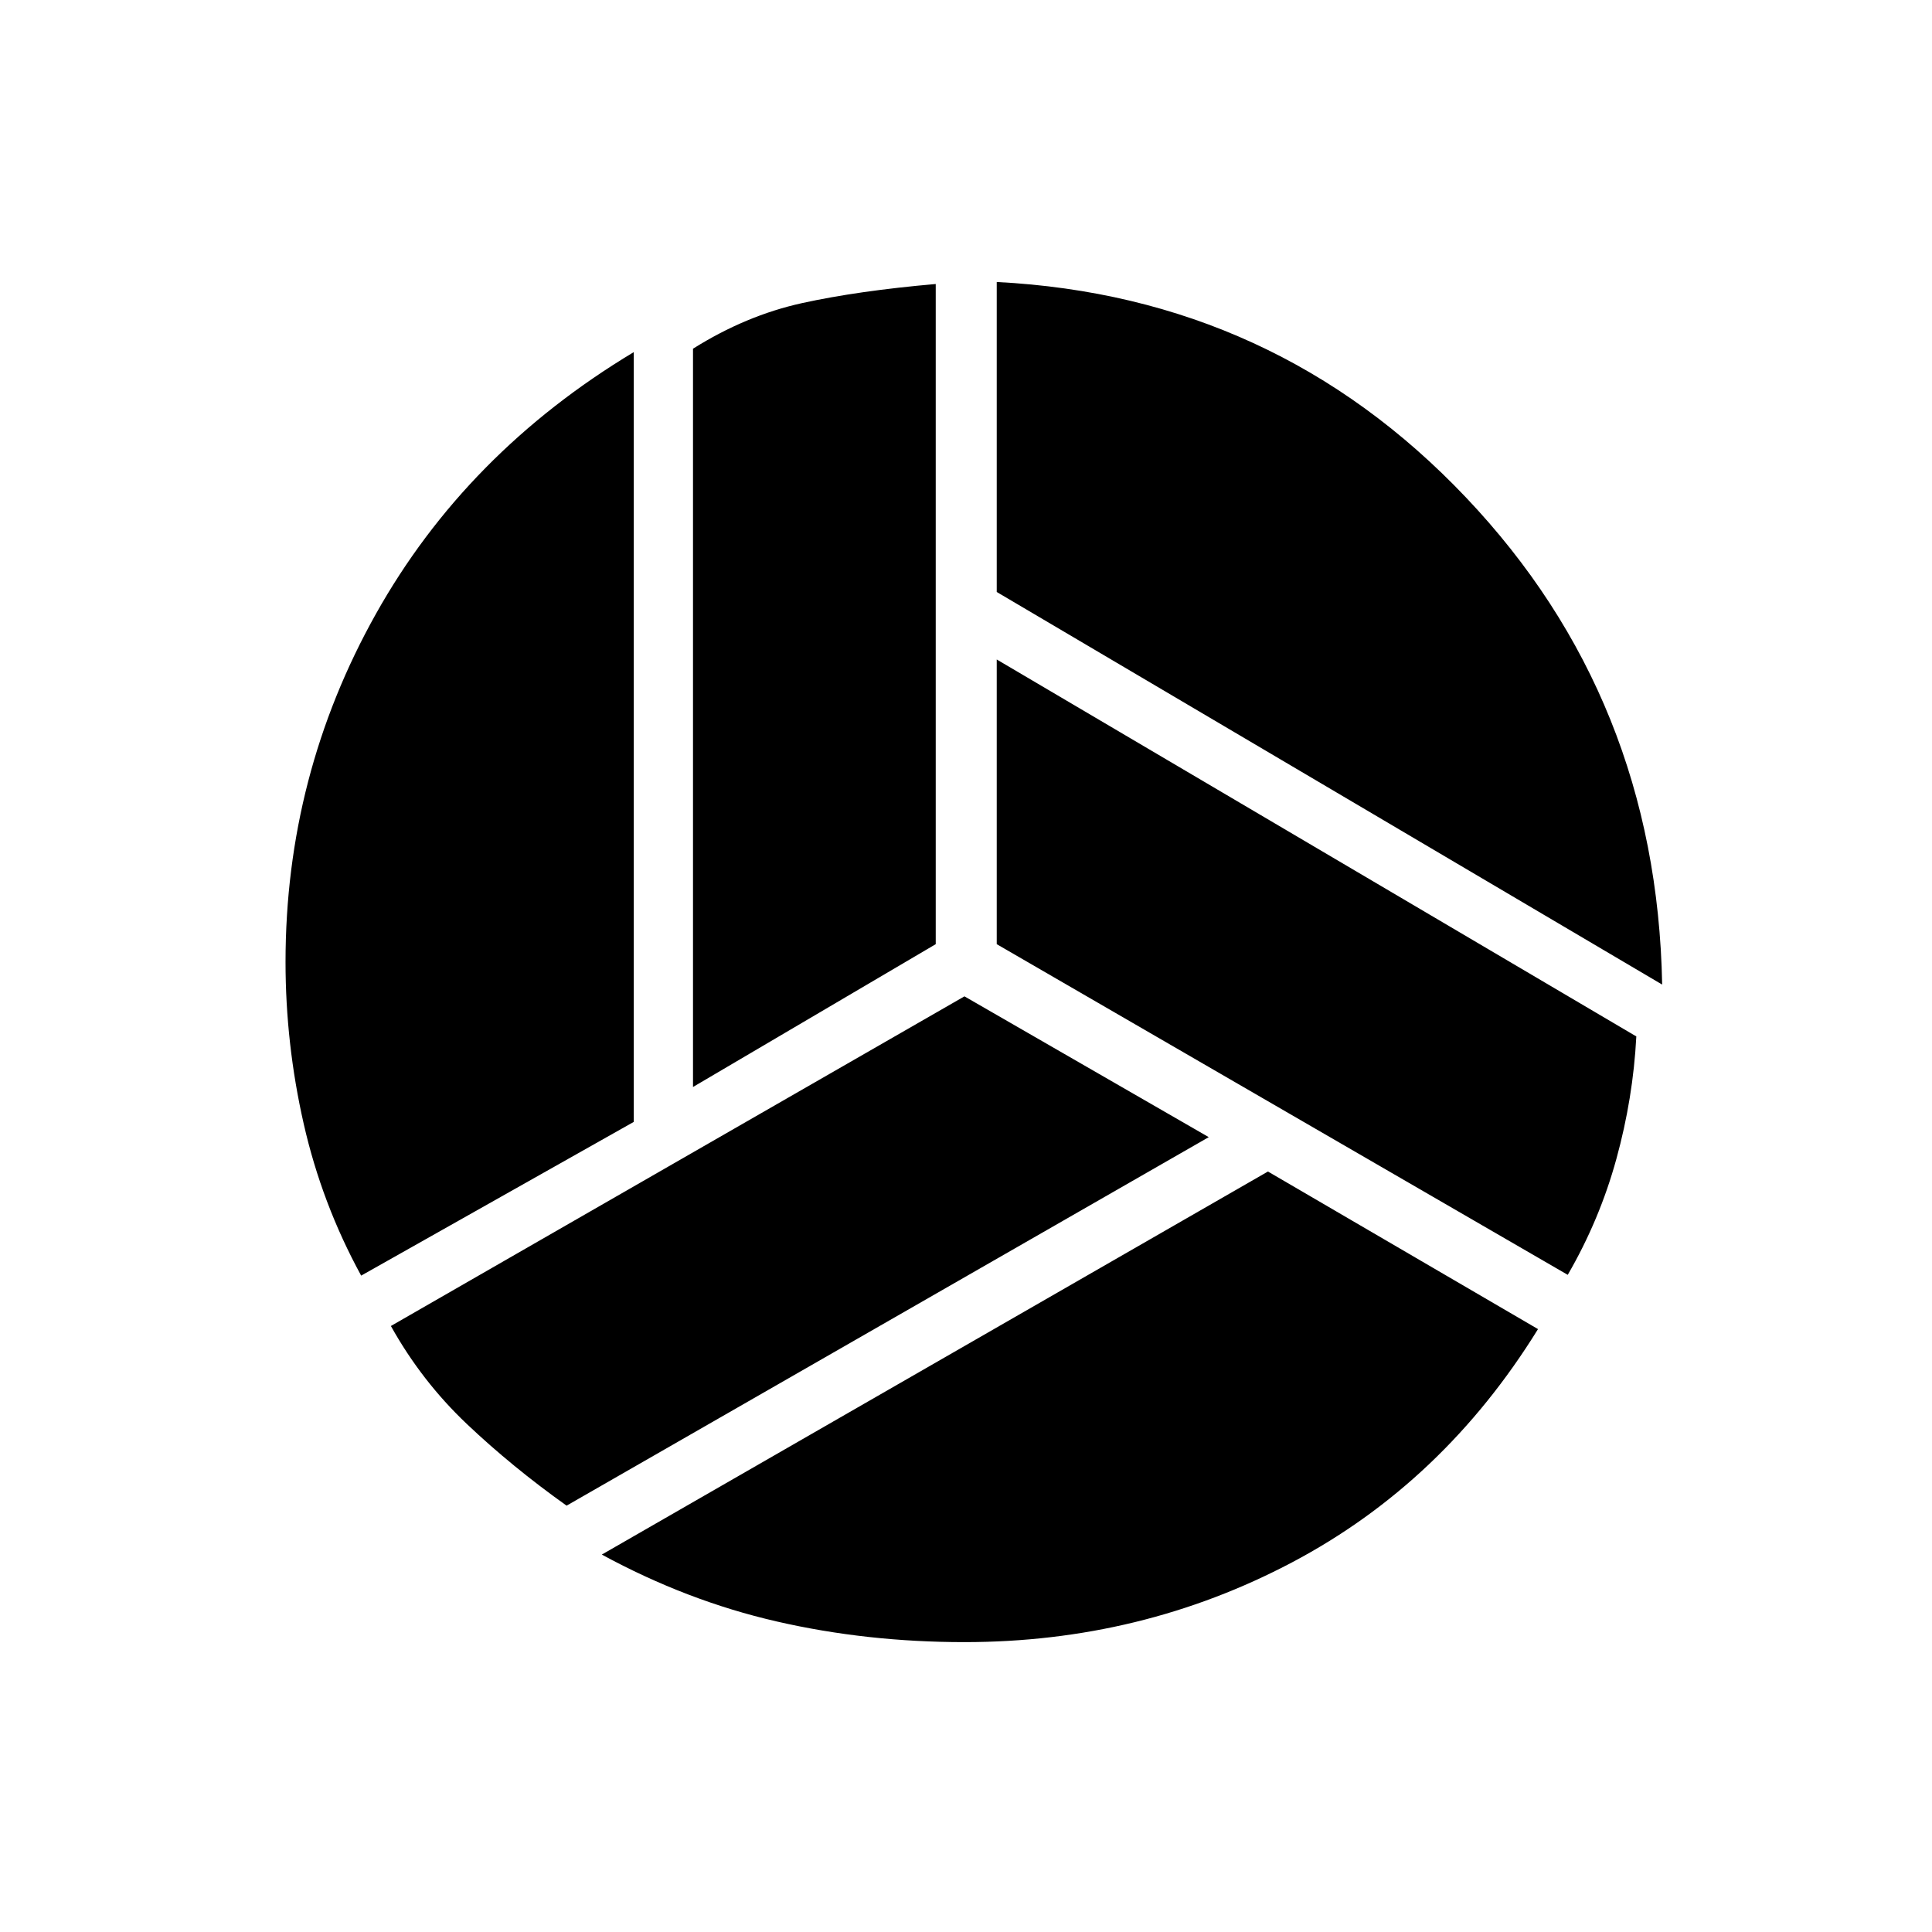 <svg xmlns="http://www.w3.org/2000/svg" height="20" viewBox="0 -960 960 960" width="20"><path d="M825.92-470.77 495.27-665.85v-154.03q138.27 7.11 233.11 107.01 94.85 99.91 97.54 242.1Zm-481.57 50.89v-366.85q26.27-16.5 54.11-22.64 27.85-6.13 66.5-9.51v328.03l-120.61 70.97Zm-164.89 93.73q-19.54-35.73-28.56-75.48-9.02-39.75-9.02-80.37 0-92.73 44.85-172.85 44.85-80.11 128.19-130.19v382.5l-135.46 76.39Zm102.08 114.3q-27.12-19.3-49.58-40.59-22.46-21.29-37.73-48.68l285-163.8 121.39 69.96-319.08 183.11Zm197.69 67.81q-48.61 0-93.31-10.27-44.69-10.27-86.88-33.23l331-190.34 134.19 78.3q-47.11 76.23-122.17 115.89-75.06 39.65-162.83 39.65ZM779-326.54 495.27-490.85v-141.46L813.08-445q-1.58 30.58-9.91 60.87-8.32 30.28-24.17 57.59Z"/></svg>